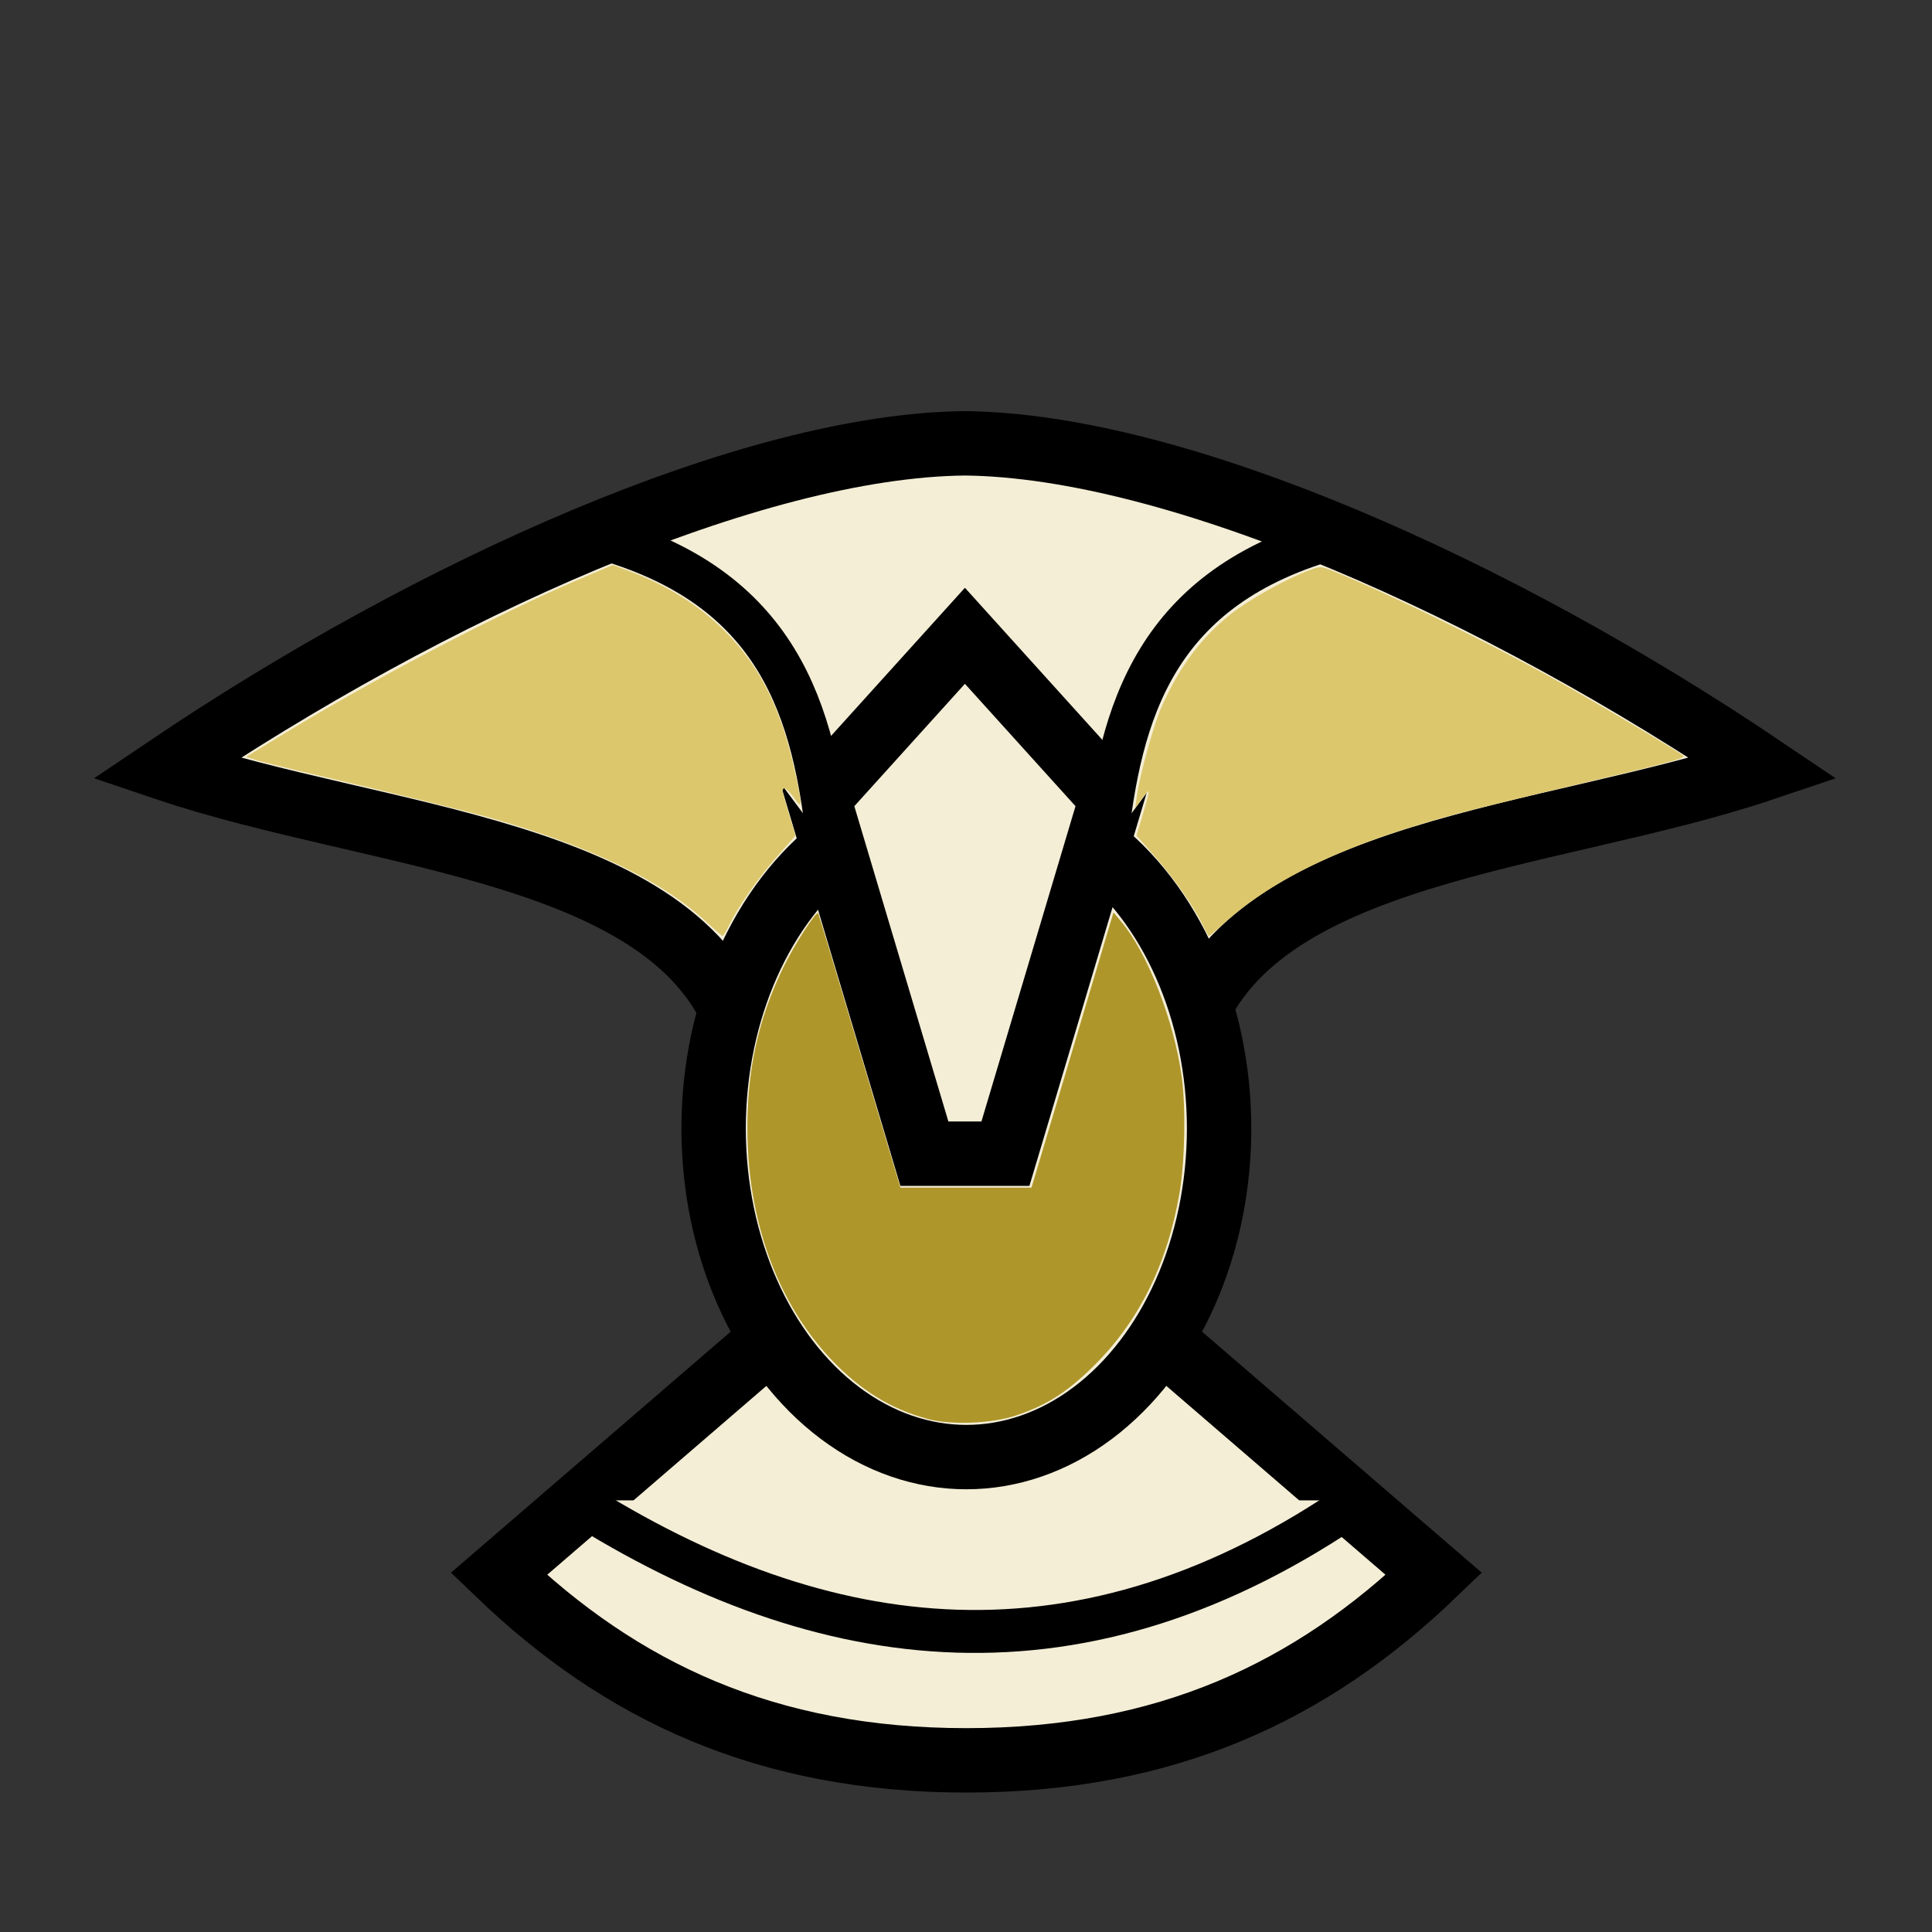 <?xml version="1.0" encoding="UTF-8" standalone="no"?>
<svg
   height="45"
   width="45"
   version="1.1"
   id="svg7"
   sodipodi:docname="WS2.svg"
   inkscape:version="1.3.2 (091e20e, 2023-11-25, custom)"
   xmlns:inkscape="http://www.inkscape.org/namespaces/inkscape"
   xmlns:sodipodi="http://sodipodi.sourceforge.net/DTD/sodipodi-0.dtd"
   xmlns="http://www.w3.org/2000/svg"
   xmlns:svg="http://www.w3.org/2000/svg">
  <rect width="100%" height="100%" fill="#333333" stroke="none"/>
  <defs
     id="defs7" />
  <sodipodi:namedview
     id="namedview7"
     pagecolor="#505050"
     bordercolor="#eeeeee"
     borderopacity="1"
     inkscape:showpageshadow="0"
     inkscape:pageopacity="0"
     inkscape:pagecheckerboard="0"
     inkscape:deskcolor="#505050"
     inkscape:zoom="18.6"
     inkscape:cx="22.5"
     inkscape:cy="22.526882"
     inkscape:window-width="1835"
     inkscape:window-height="1051"
     inkscape:window-x="-9"
     inkscape:window-y="-9"
     inkscape:window-maximized="1"
     inkscape:current-layer="svg7" />
  <g
     fill="#f4eed7"
     stroke="#000"
     transform="matrix(1.151 0 0 1.151 -52.559 -7.692)"
     id="g7">
    <path
       d="m69.726 27.585c1.266-3.741 7.315-3.894 11.629-5.349-5.391-3.64-11.863-6.537-16.166-6.582-4.303.044-10.775 2.942-16.166 6.582 4.314 1.455 10.364 1.608 11.629 5.349"
       stroke-width="1.303"
       id="path1" />
    <g
       stroke-width="1.82"
       transform="matrix(.716 0 0 .716 2.953 7.145)"
       id="g2">
      <path
         d="m82.143 36.607-8.393 7.232c3.454 3.316 7.555 5.268 13.214 5.268s9.761-1.952 13.214-5.268l-8.393-7.232"
         id="path2" />
      <ellipse
         cx="86.964"
         cy="31.25"
         rx="7.143"
         ry="9.286"
         stroke-linecap="square"
         id="ellipse2" />
    </g>
    <path
       d="m66.01 30.029 2.147-7.197-2.967-3.283-2.967 3.283 2.147 7.197h.821z"
       stroke-width="1.303"
       id="path3" />
    <g
       stroke-width=".869"
       id="g6">
      <path
         d="m57.746 17.545c3.69.998 4.404 3.535 4.688 6.295"
         id="path4" />
      <path
         d="m72.729 17.545c-3.69.998-4.404 3.535-4.688 6.295"
         id="path5" />
      <path
         d="m57.295 37.045c5.054 3.202 10.289 3.856 15.847 0"
         id="path6" />
    </g>
  </g>
  <path
     style="fill:#dcc76d;fill-opacity:1;stroke-width:0.054"
     d="M 16.452,21.472 C 15.422,20.519 13.797,19.732 11.478,19.065 10.946,18.911 9.195,18.479 7.535,18.091 6.756,17.909 6.032,17.73 5.927,17.693 L 5.735,17.627 6.671,17.057 c 2.109,-1.283 4.93,-2.758 6.797,-3.554 l 0.806,-0.344 0.344,0.128 c 0.909,0.339 1.661,0.808 2.266,1.415 0.827,0.83 1.317,1.816 1.638,3.305 0.173,0.799 0.17,0.85 -0.027,0.577 -0.16,-0.22 -0.272,-0.286 -0.265,-0.156 0.002,0.037 0.07,0.285 0.151,0.551 l 0.147,0.484 -0.419,0.475 c -0.443,0.502 -0.92,1.183 -1.125,1.608 -0.068,0.14 -0.137,0.254 -0.153,0.253 -0.016,-0.001 -0.187,-0.148 -0.379,-0.326 z"
     id="path7" />
  <path
     style="fill:#dcc76d;fill-opacity:1;stroke-width:0.054"
     d="m 28.016,21.546 c -0.205,-0.425 -0.681,-1.106 -1.125,-1.608 l -0.42,-0.475 0.151,-0.506 c 0.083,-0.278 0.143,-0.514 0.133,-0.524 -0.01,-0.01 -0.085,0.073 -0.166,0.184 l -0.148,0.202 0.037,-0.269 c 0.066,-0.484 0.392,-1.667 0.572,-2.074 0.414,-0.937 0.928,-1.628 1.622,-2.177 0.424,-0.336 1.288,-0.817 1.828,-1.019 0.256,-0.095 0.262,-0.095 0.565,0.028 1.261,0.512 3.514,1.613 5.085,2.483 0.919,0.509 2.965,1.723 3.061,1.815 0.056,0.054 -0.347,0.161 -2.625,0.699 -1.005,0.237 -2.155,0.518 -2.554,0.624 -2.608,0.692 -4.329,1.497 -5.535,2.588 -0.174,0.157 -0.325,0.286 -0.337,0.286 -0.012,0 -0.077,-0.115 -0.144,-0.255 z"
     id="path8" />
  <path
     style="fill:#af962a;fill-opacity:1;stroke-width:0.054"
     d="m 21.586,33.043 c -0.834,-0.226 -1.539,-0.66 -2.205,-1.357 -1.398,-1.463 -2.1,-3.635 -1.954,-6.041 0.068,-1.11 0.331,-2.112 0.821,-3.118 0.253,-0.52 0.76,-1.307 0.808,-1.255 0.01,0.01 0.385,1.253 0.833,2.761 0.449,1.508 0.876,2.942 0.95,3.185 l 0.134,0.444 h 1.526 1.526 l 0.101,-0.336 c 0.055,-0.185 0.485,-1.627 0.955,-3.205 l 0.854,-2.869 0.175,0.208 c 0.62,0.737 1.236,2.314 1.414,3.617 0.099,0.725 0.075,1.976 -0.052,2.716 -0.285,1.659 -0.95,2.993 -2.011,4.036 -0.608,0.598 -1.075,0.895 -1.78,1.135 -0.582,0.198 -1.53,0.234 -2.097,0.081 z"
     id="path9" />
</svg>
